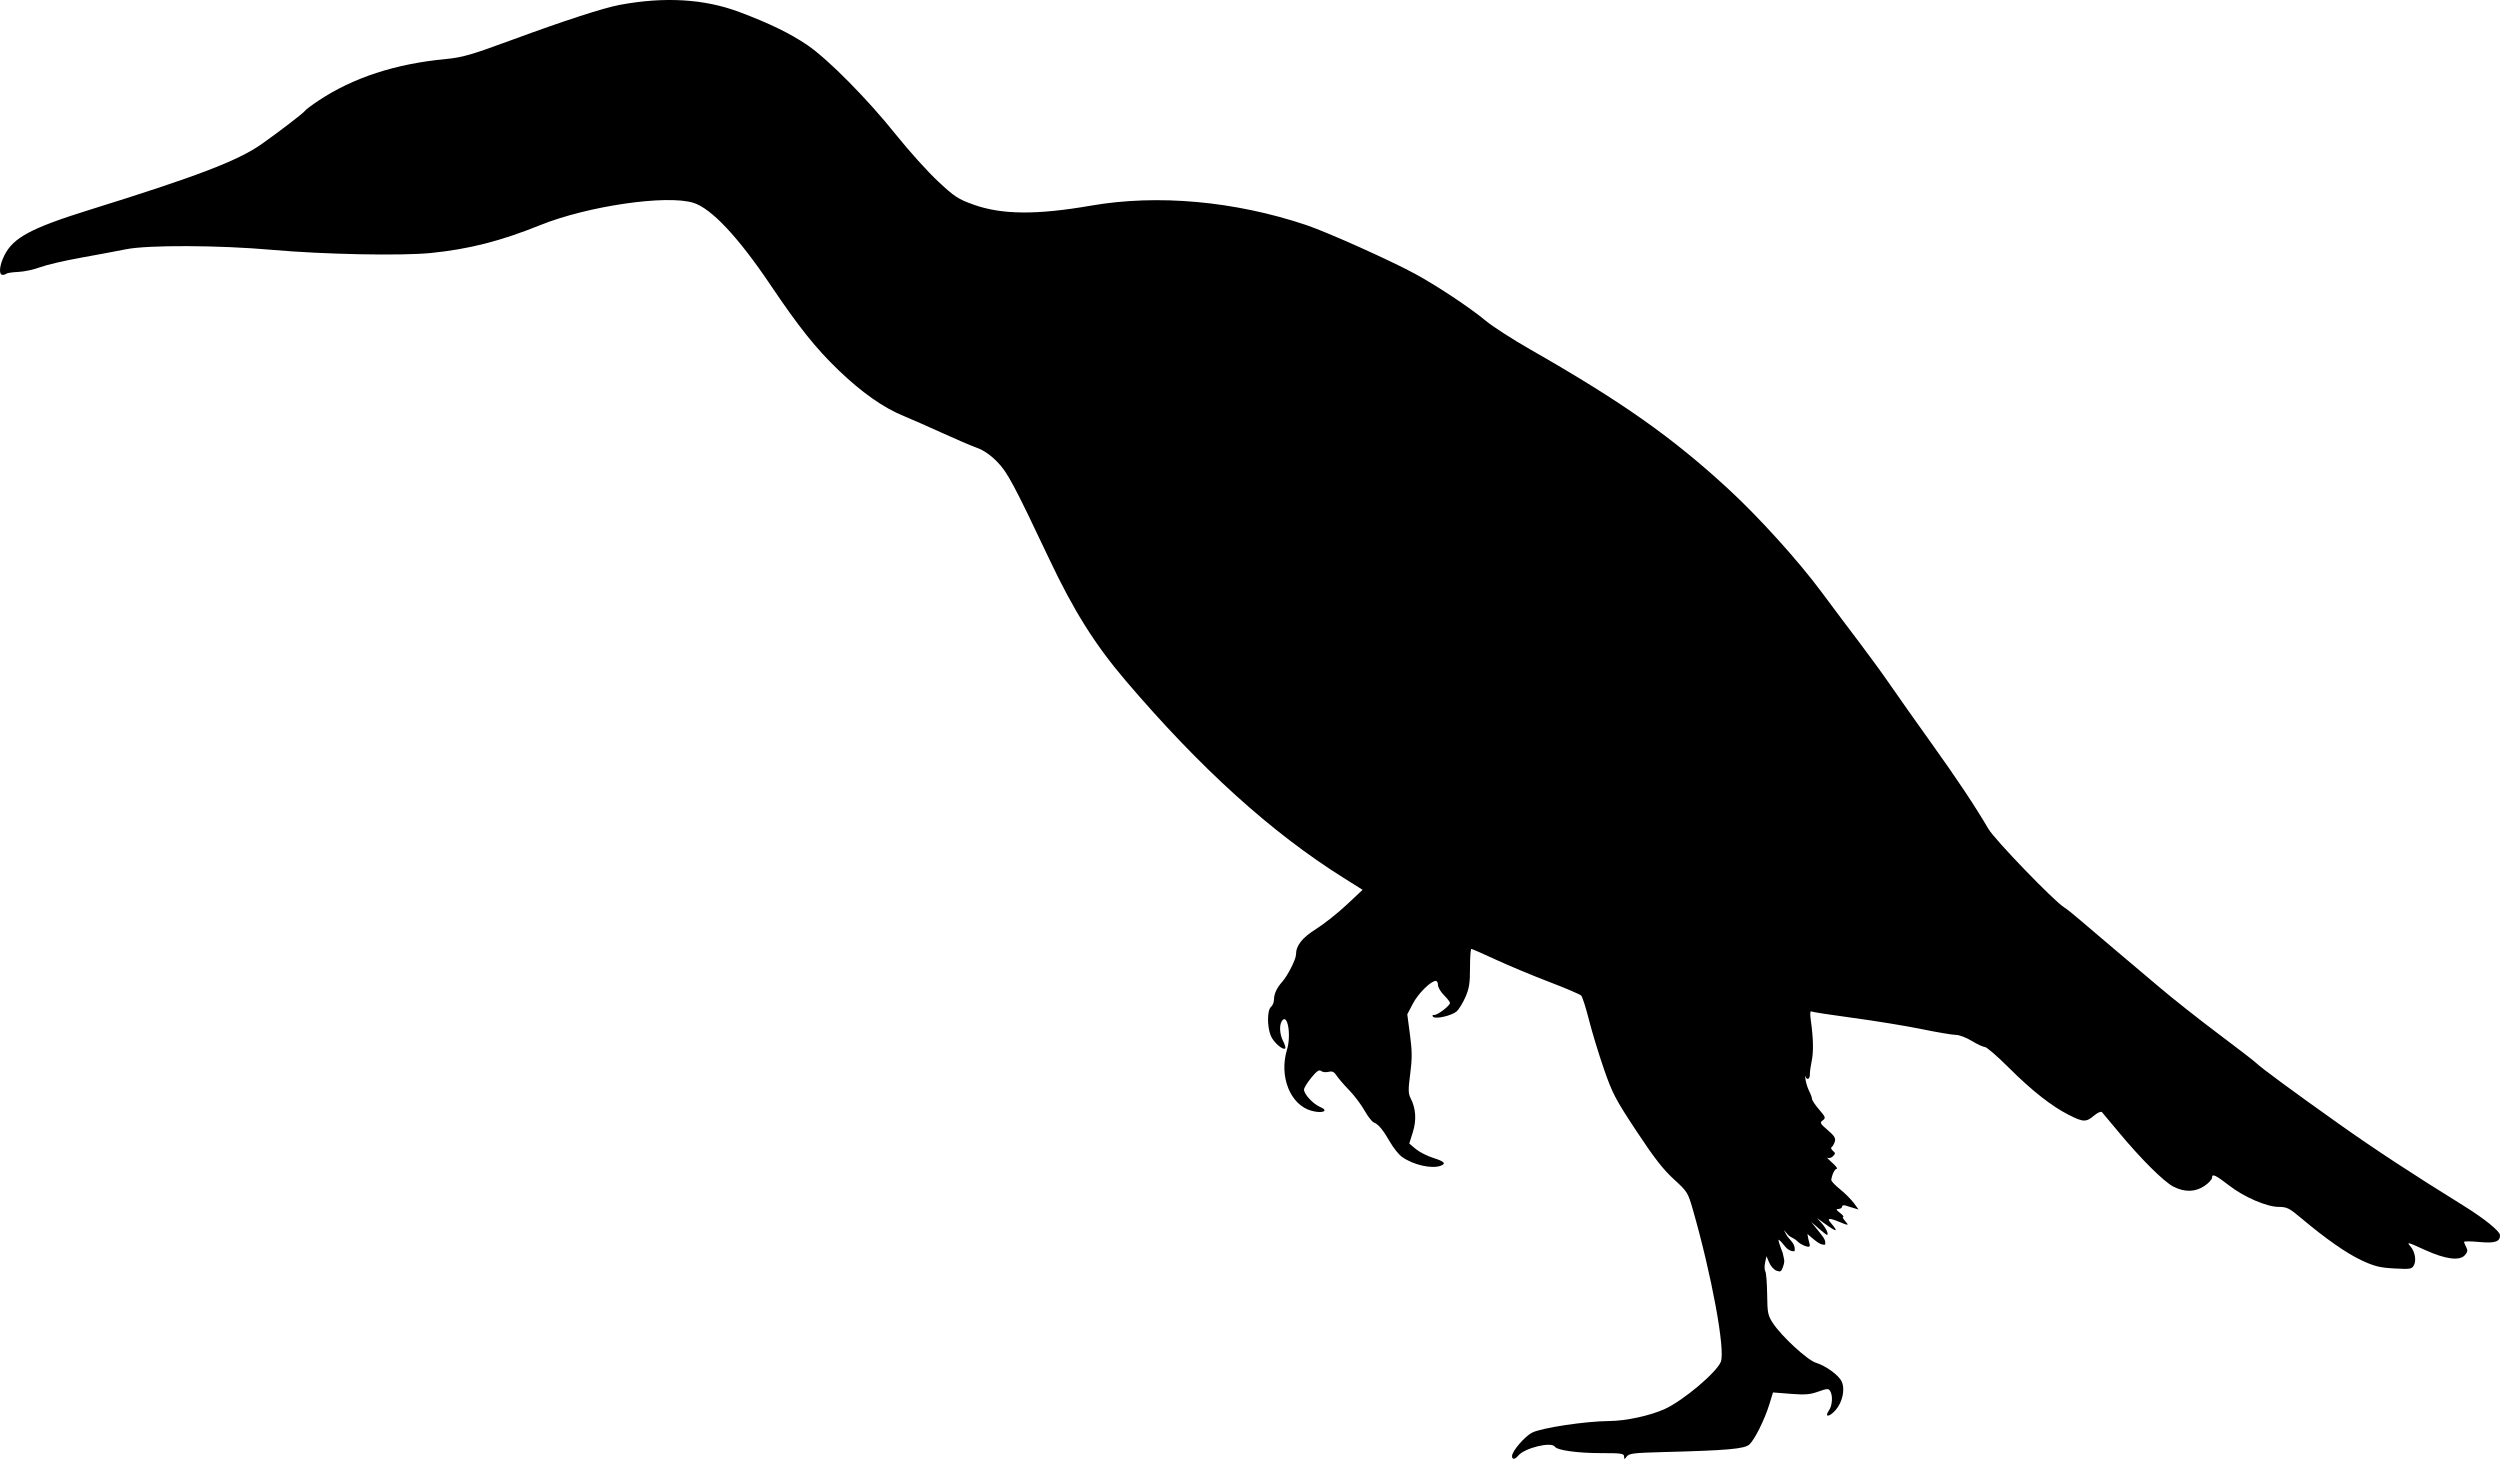 <?xml version="1.0" encoding="UTF-8" standalone="no"?>
<!-- Created with Inkscape (http://www.inkscape.org/) -->

<svg
   xmlns:svg="http://www.w3.org/2000/svg"
   xmlns="http://www.w3.org/2000/svg"
   version="1.1"
   width="440.942mm"
   height="257.317mm"
   viewBox="0 0 440.942 257.317"
   id="svg8">
  <defs
     id="defs2" />
  <g
     transform="translate(179.523,1.697)"
     id="layer1">
    <path
       d="m 87.162,255.125 c 0,-0.852 2.227,-3.459 3.528,-4.13 1.656,-0.855 9.419,-2.025 13.632,-2.055 2.94,-0.021 7.17,-0.938 9.785,-2.121 3.22,-1.457 9.164,-6.467 9.886,-8.334 0.813,-2.1 -1.629,-15.339 -4.971,-26.955 -0.832,-2.891 -0.952,-3.08 -3.341,-5.261 -1.87,-1.707 -3.483,-3.785 -6.572,-8.467 -3.722,-5.641 -4.243,-6.636 -5.743,-10.966 -0.907,-2.619 -2.091,-6.509 -2.631,-8.643 -0.54,-2.134 -1.156,-4.064 -1.369,-4.288 -0.213,-0.224 -2.768,-1.317 -5.679,-2.428 -2.91,-1.111 -7.131,-2.873 -9.378,-3.914 -2.248,-1.041 -4.192,-1.893 -4.322,-1.893 -0.129,0 -0.235,1.504 -0.235,3.341 0,2.747 -0.148,3.672 -0.831,5.203 -0.457,1.024 -1.134,2.131 -1.505,2.459 -0.862,0.764 -3.717,1.429 -4.173,0.973 -0.212,-0.212 -0.124,-0.335 0.238,-0.335 0.621,0 2.743,-1.641 2.743,-2.121 0,-0.162 -0.476,-0.771 -1.058,-1.353 -0.582,-0.582 -1.058,-1.388 -1.058,-1.791 0,-0.403 -0.176,-0.733 -0.39,-0.733 -0.867,0 -3.102,2.214 -4.036,3.998 l -0.993,1.897 0.476,3.594 c 0.386,2.917 0.394,4.217 0.042,6.906 -0.367,2.804 -0.355,3.465 0.076,4.307 0.93,1.817 1.059,3.84 0.381,5.994 l -0.627,1.994 1.152,0.962 c 0.634,0.529 2.013,1.232 3.065,1.563 1.96,0.616 2.339,1.003 1.355,1.38 -1.584,0.608 -4.863,-0.134 -6.853,-1.552 -0.558,-0.397 -1.493,-1.559 -2.079,-2.582 -1.234,-2.158 -2.098,-3.2 -2.895,-3.495 -0.312,-0.115 -1.049,-1.065 -1.639,-2.111 -0.59,-1.046 -1.805,-2.654 -2.699,-3.574 -0.894,-0.92 -1.889,-2.074 -2.209,-2.563 -0.452,-0.689 -0.777,-0.842 -1.443,-0.674 -0.473,0.119 -1.061,0.048 -1.308,-0.157 -0.337,-0.28 -0.768,0.017 -1.73,1.191 -0.705,0.86 -1.281,1.802 -1.281,2.094 0,0.813 1.62,2.556 2.847,3.065 1.634,0.677 0.453,1.204 -1.511,0.675 -3.741,-1.007 -5.772,-6.049 -4.339,-10.772 0.799,-2.634 0.08,-6.607 -0.912,-5.04 -0.48,0.758 -0.373,2.356 0.236,3.535 0.305,0.59 0.469,1.16 0.364,1.265 -0.392,0.392 -2.053,-1.058 -2.536,-2.213 -0.671,-1.606 -0.654,-4.532 0.029,-5.099 0.291,-0.242 0.529,-0.827 0.529,-1.301 0,-0.988 0.509,-2.089 1.439,-3.115 0.955,-1.052 2.441,-3.981 2.441,-4.81 0,-1.602 1.074,-2.968 3.562,-4.529 1.375,-0.863 3.779,-2.768 5.343,-4.234 l 2.843,-2.665 -3.316,-2.081 C 44.687,145.128 32.229,133.856 19.007,118.34 13.598,111.992 9.868,106.055 5.526,96.877 c -6.249,-13.207 -7.366,-15.291 -9.186,-17.143 -1.166,-1.187 -2.39,-2.029 -3.545,-2.441 -0.97,-0.346 -3.748,-1.536 -6.174,-2.644 -2.425,-1.108 -5.467,-2.446 -6.759,-2.973 -3.567,-1.454 -7.412,-4.161 -11.51,-8.103 -4.002,-3.85 -6.976,-7.577 -11.992,-15.028 -5.676,-8.432 -10.417,-13.483 -13.581,-14.47 -4.723,-1.473 -18.68,0.565 -27.067,3.952 -6.898,2.786 -12.537,4.224 -19.206,4.896 -5.229,0.527 -18.921,0.257 -28.066,-0.554 -9.36,-0.83 -21.886,-0.878 -25.753,-0.1 -1.649,0.332 -5.283,1.012 -8.075,1.512 -2.792,0.5 -5.967,1.244 -7.056,1.654 -1.088,0.41 -2.821,0.783 -3.849,0.829 -1.029,0.046 -1.968,0.181 -2.087,0.3 -0.119,0.119 -0.429,0.217 -0.687,0.217 -0.72,0 -0.567,-1.669 0.314,-3.434 1.568,-3.14 4.743,-4.835 15.09,-8.055 18.857,-5.869 26.095,-8.634 30.249,-11.555 3.044,-2.14 7.448,-5.516 7.675,-5.884 0.123,-0.199 1.197,-1.008 2.388,-1.799 6.12,-4.065 13.573,-6.499 22.482,-7.343 2.911,-0.276 4.44,-0.718 11.642,-3.37 9.285,-3.419 16.157,-5.651 19.038,-6.185 7.91,-1.465 14.878,-1.049 21.043,1.257 5.284,1.976 9.004,3.785 12.035,5.852 3.655,2.493 10.619,9.539 15.643,15.827 2.245,2.81 5.557,6.485 7.359,8.167 2.966,2.768 3.565,3.16 6.325,4.146 4.973,1.776 11.119,1.825 20.687,0.166 11.737,-2.035 25.327,-0.812 37.942,3.415 3.676,1.232 14.936,6.279 19.236,8.623 3.889,2.12 9.694,5.975 12.419,8.246 1.219,1.016 4.792,3.319 7.939,5.116 16.156,9.229 25.015,15.476 34.961,24.655 5.344,4.932 12.271,12.596 16.33,18.068 2.015,2.716 5.048,6.758 6.739,8.981 1.691,2.223 4.171,5.636 5.511,7.585 1.34,1.949 4.539,6.48 7.111,10.069 4.537,6.334 7.761,11.179 10.094,15.169 1.109,1.898 11.511,12.677 13.344,13.829 0.485,0.305 1.768,1.326 2.852,2.27 1.083,0.944 3.766,3.224 5.961,5.068 2.195,1.843 5.833,4.916 8.084,6.829 2.251,1.913 6.868,5.56 10.259,8.106 3.391,2.546 6.408,4.871 6.704,5.167 0.824,0.824 6.471,4.984 14.47,10.658 6.408,4.546 12.984,8.865 22.049,14.481 3.721,2.305 6.489,4.538 6.51,5.25 0.034,1.158 -0.9,1.462 -3.686,1.201 -1.456,-0.136 -2.648,-0.145 -2.648,-0.018 0,0.126 0.171,0.55 0.381,0.941 0.301,0.562 0.245,0.862 -0.265,1.427 -0.919,1.018 -3.439,0.686 -6.951,-0.917 -3.181,-1.452 -3.348,-1.493 -2.616,-0.65 0.777,0.894 1.062,2.458 0.605,3.312 -0.367,0.685 -0.622,0.728 -3.448,0.575 -2.552,-0.137 -3.498,-0.371 -5.772,-1.426 -2.662,-1.235 -6.339,-3.809 -10.794,-7.557 -1.965,-1.653 -2.41,-1.872 -3.812,-1.872 -2.103,0 -6.1,-1.716 -8.721,-3.744 -2.446,-1.892 -3.058,-2.177 -3.058,-1.422 0,0.305 -0.592,0.957 -1.317,1.449 -1.637,1.112 -3.475,1.161 -5.488,0.146 -1.676,-0.845 -5.78,-4.933 -9.697,-9.658 -1.447,-1.746 -2.762,-3.316 -2.921,-3.489 -0.164,-0.178 -0.77,0.09 -1.396,0.617 -1.404,1.181 -1.882,1.168 -4.436,-0.122 -3.05,-1.54 -6.54,-4.29 -10.644,-8.384 -1.993,-1.989 -3.882,-3.616 -4.197,-3.616 -0.315,0 -1.346,-0.476 -2.292,-1.058 -0.946,-0.582 -2.2,-1.058 -2.787,-1.058 -0.587,0 -3.323,-0.462 -6.08,-1.027 -2.757,-0.565 -8.187,-1.452 -12.065,-1.971 -3.878,-0.52 -7.197,-1.035 -7.376,-1.145 -0.193,-0.119 -0.224,0.502 -0.078,1.53 0.451,3.167 0.505,5.595 0.162,7.199 -0.187,0.873 -0.332,1.945 -0.323,2.381 0.018,0.844 -0.529,1.093 -0.776,0.353 -0.081,-0.243 -0.074,0.035 0.017,0.617 0.09,0.582 0.383,1.487 0.651,2.011 0.268,0.524 0.487,1.134 0.487,1.355 0,0.221 0.563,1.06 1.25,1.863 1.15,1.343 1.201,1.496 0.64,1.907 -0.555,0.406 -0.475,0.562 0.878,1.72 1.178,1.009 1.439,1.431 1.252,2.03 -0.13,0.416 -0.381,0.85 -0.558,0.964 -0.177,0.114 -0.081,0.408 0.214,0.652 0.471,0.391 0.473,0.508 0.019,0.961 -0.284,0.284 -0.716,0.406 -0.96,0.271 -0.244,-0.135 0.112,0.245 0.791,0.845 0.679,0.6 1.055,1.097 0.835,1.105 -0.354,0.013 -0.815,0.943 -0.97,1.955 -0.03,0.194 0.663,0.932 1.54,1.639 0.877,0.708 1.974,1.804 2.439,2.436 l 0.845,1.149 -0.845,-0.254 c -0.465,-0.14 -1.122,-0.341 -1.462,-0.448 -0.34,-0.107 -0.617,-0.017 -0.617,0.199 0,0.217 -0.278,0.397 -0.617,0.402 -0.5,0.006 -0.45,0.139 0.265,0.698 0.485,0.379 0.738,0.693 0.563,0.698 -0.176,0.004 -0.032,0.325 0.319,0.713 0.765,0.845 0.647,0.866 -1.004,0.176 -1.718,-0.718 -2.241,-0.688 -1.574,0.088 1.529,1.78 1.209,1.817 -1.126,0.127 l -1.235,-0.894 0.862,0.964 c 0.754,0.844 1.266,2.007 0.883,2.007 -0.073,0 -0.73,-0.516 -1.46,-1.147 l -1.327,-1.147 1.28,1.587 c 1.056,1.309 1.339,1.711 1.184,2.448 -0.57,0.02 -1.073,-0.176 -1.986,-0.945 l -1.135,-0.955 0.18,0.943 c 0.131,0.686 0.437,1.22 0.085,1.293 -0.352,0.073 -1.363,-0.313 -1.974,-0.899 -0.703,-0.715 -1.208,-0.638 -1.732,-1.229 l -0.731,-0.833 0.62,1.127 c 0.662,0.868 1.511,1.433 1.289,2.64 -1.537,0.049 -1.872,-1.472 -2.818,-2.043 -0.083,0.083 0.238,1.116 0.714,2.294 0.284,1.359 0.468,1.383 0.012,2.639 -0.245,0.7 -0.431,0.79 -1.103,0.537 -0.445,-0.167 -1.021,-0.81 -1.281,-1.429 l -0.473,-1.125 -0.244,1.111 c -0.134,0.611 -0.118,1.313 0.036,1.56 0.154,0.247 0.299,2.07 0.323,4.051 0.04,3.32 0.121,3.72 1.037,5.115 1.503,2.289 6.047,6.476 7.534,6.942 1.777,0.557 4.019,2.178 4.558,3.295 0.661,1.371 0.18,3.662 -1.066,5.082 -1.116,1.271 -2.037,1.293 -1.15,0.028 0.595,-0.849 0.696,-2.623 0.195,-3.415 -0.285,-0.451 -0.556,-0.435 -2.091,0.116 -1.442,0.519 -2.33,0.59 -4.874,0.391 l -3.111,-0.243 -0.636,2.067 c -0.839,2.727 -2.587,6.244 -3.536,7.114 -0.847,0.776 -3.919,1.046 -15.188,1.335 -5.135,0.132 -6.026,0.238 -6.427,0.766 -0.433,0.57 -0.466,0.571 -0.477,0.014 -0.01,-0.529 -0.489,-0.599 -4.079,-0.595 -4.066,0.005 -7.735,-0.502 -8.118,-1.123 -0.587,-0.95 -5.339,0.198 -6.472,1.563 -0.59,0.711 -1.098,0.746 -1.098,0.076 z"
       id="path826"
       style="fill:#000000;stroke-width:0.353" />
  </g>
</svg>
